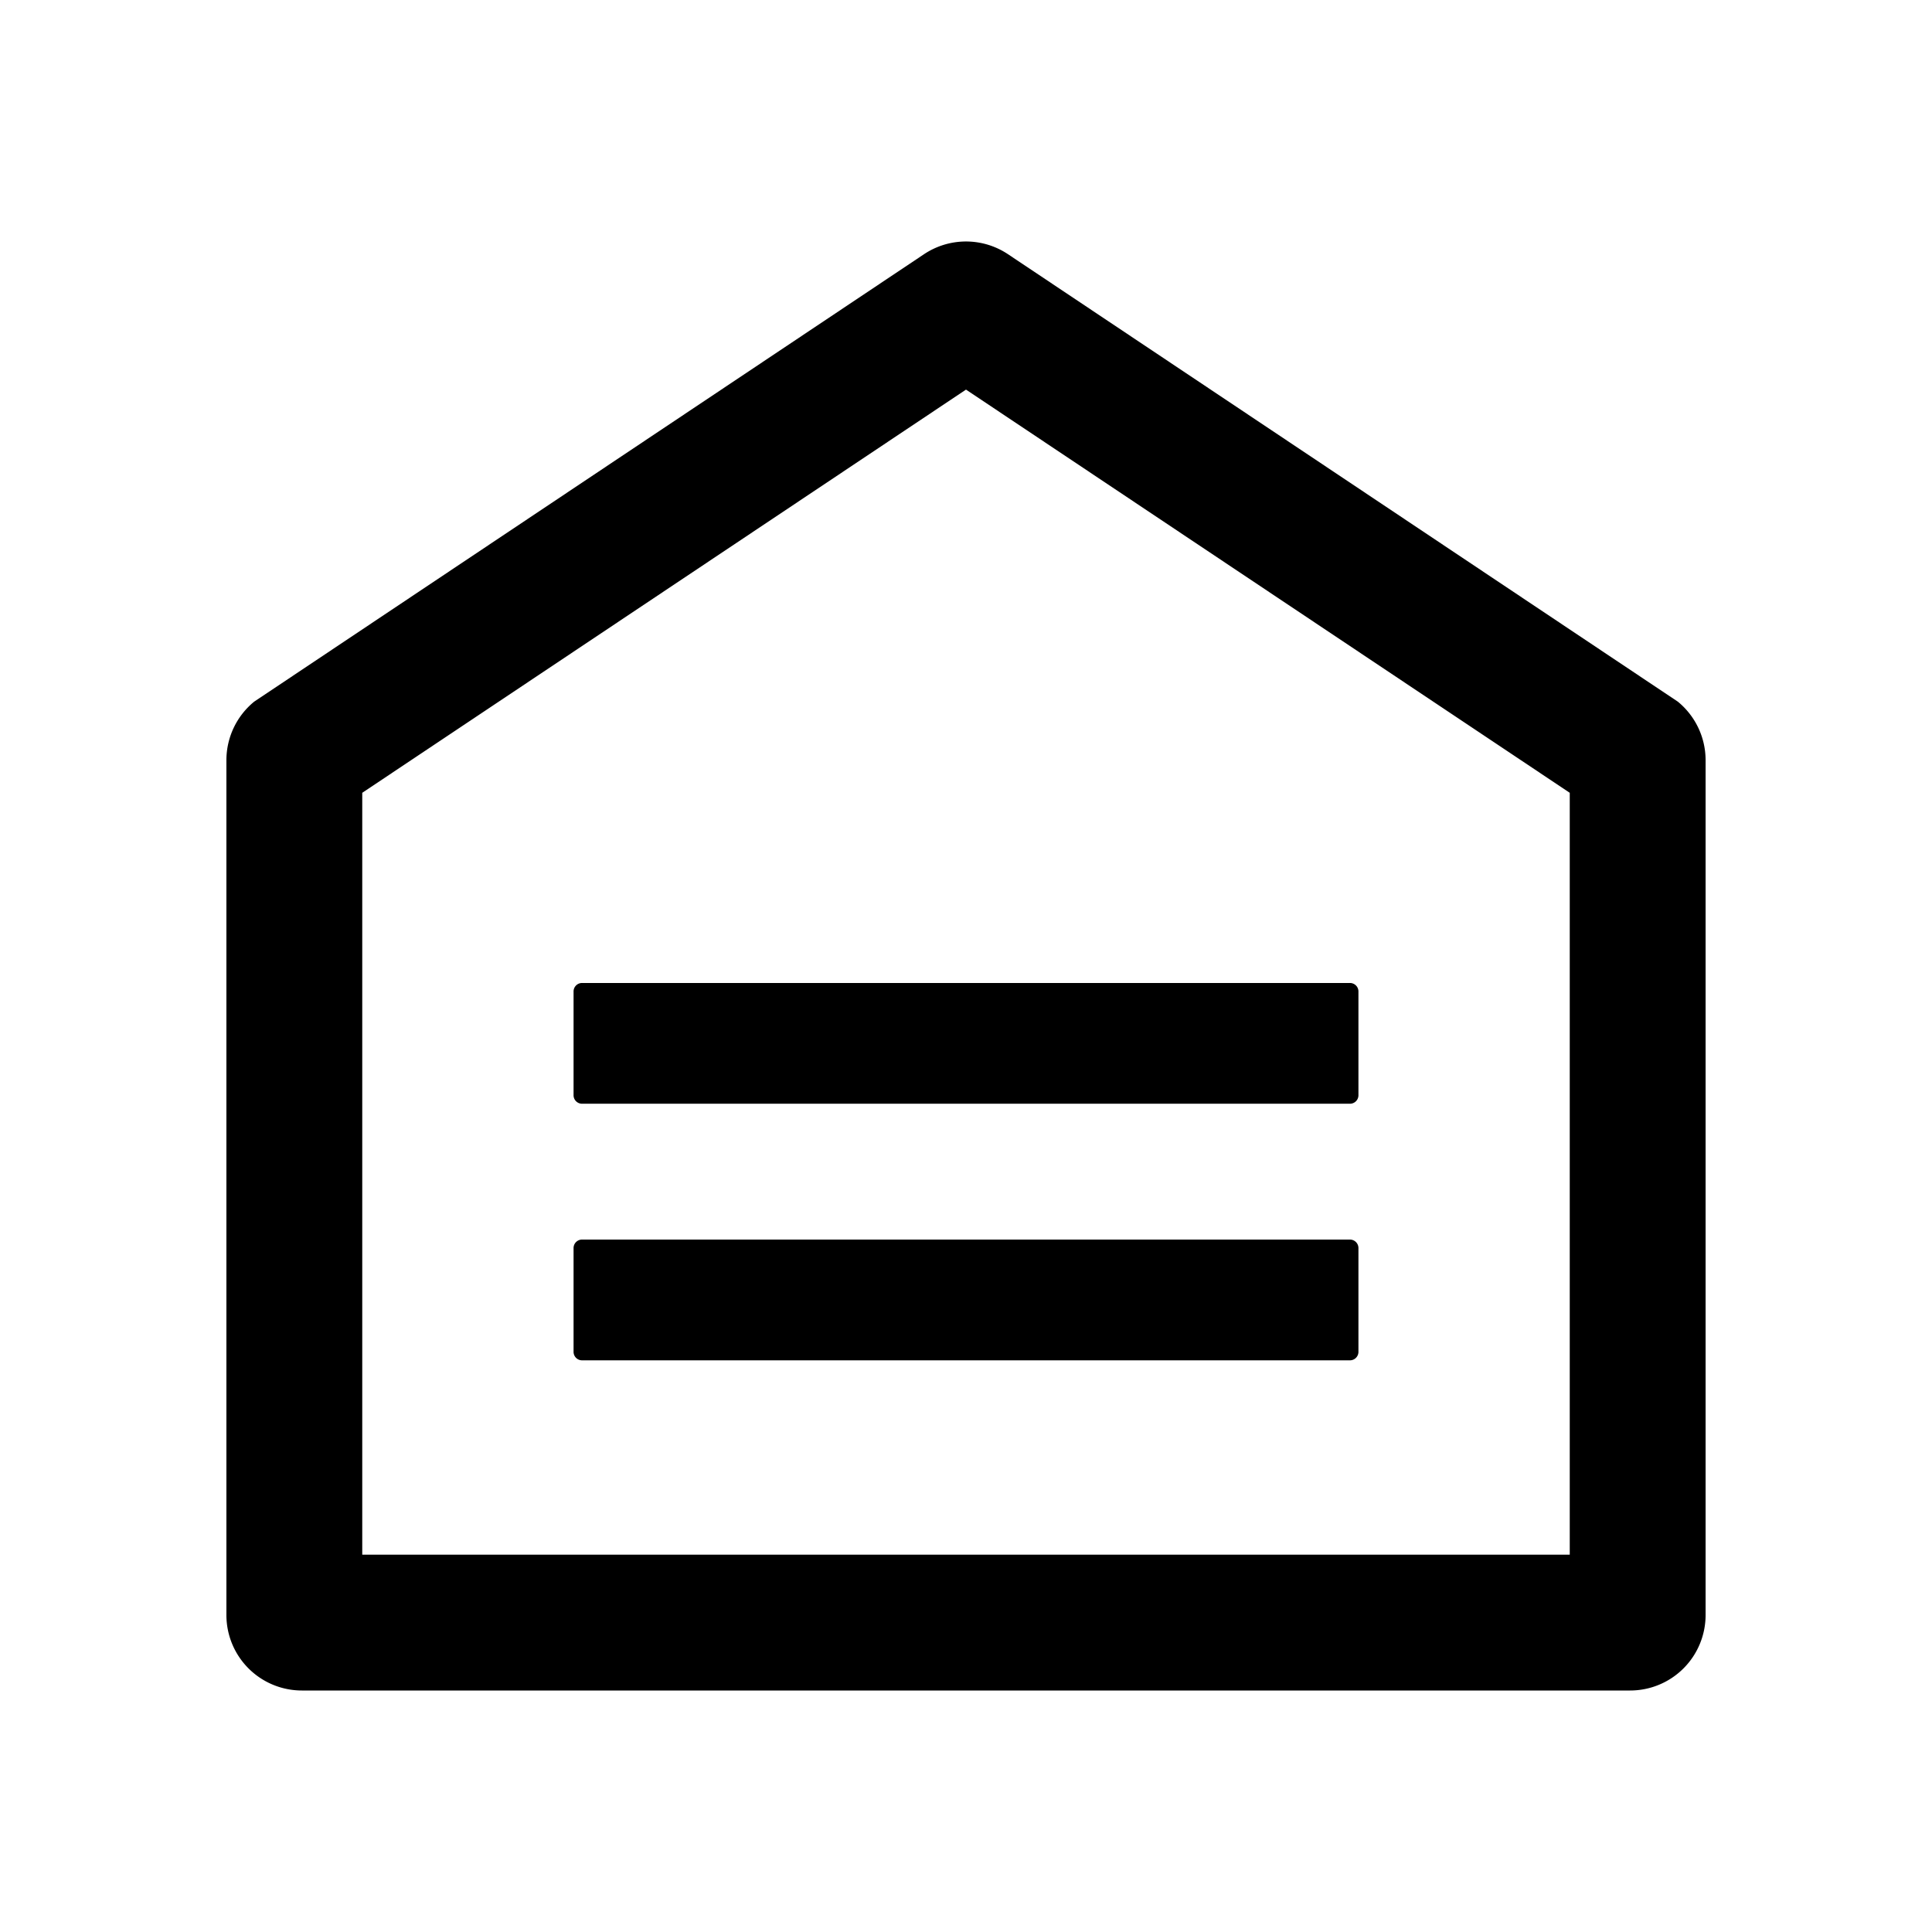<?xml version="1.0" standalone="no"?><!DOCTYPE svg PUBLIC "-//W3C//DTD SVG 1.1//EN" "http://www.w3.org/Graphics/SVG/1.1/DTD/svg11.dtd"><svg class="icon" width="64px" height="64.00px" viewBox="0 0 1024 1024" version="1.1" xmlns="http://www.w3.org/2000/svg"><path d="M889.3 371.9L534.2 134.7a40.1 40.1 0 0 0-44.4 0L134.7 371.9a40.1 40.1 0 0 0-14.7 31V856a40 40 0 0 0 40 40h704a40 40 0 0 0 40-40V402.9a40.1 40.1 0 0 0-14.7-31zM832 824H192V420.2l320-213.7 320 213.7zM304 525.6v54.8a4.5 4.5 0 0 0 4.6 4.6h406.8a4.5 4.5 0 0 0 4.6-4.6v-54.8a4.5 4.5 0 0 0-4.6-4.6H308.6a4.5 4.5 0 0 0-4.6 4.6zM715.4 657H308.6a4.5 4.5 0 0 0-4.6 4.6v54.8a4.5 4.5 0 0 0 4.6 4.6h406.8a4.5 4.5 0 0 0 4.6-4.6v-54.8a4.5 4.5 0 0 0-4.6-4.6z" /></svg>